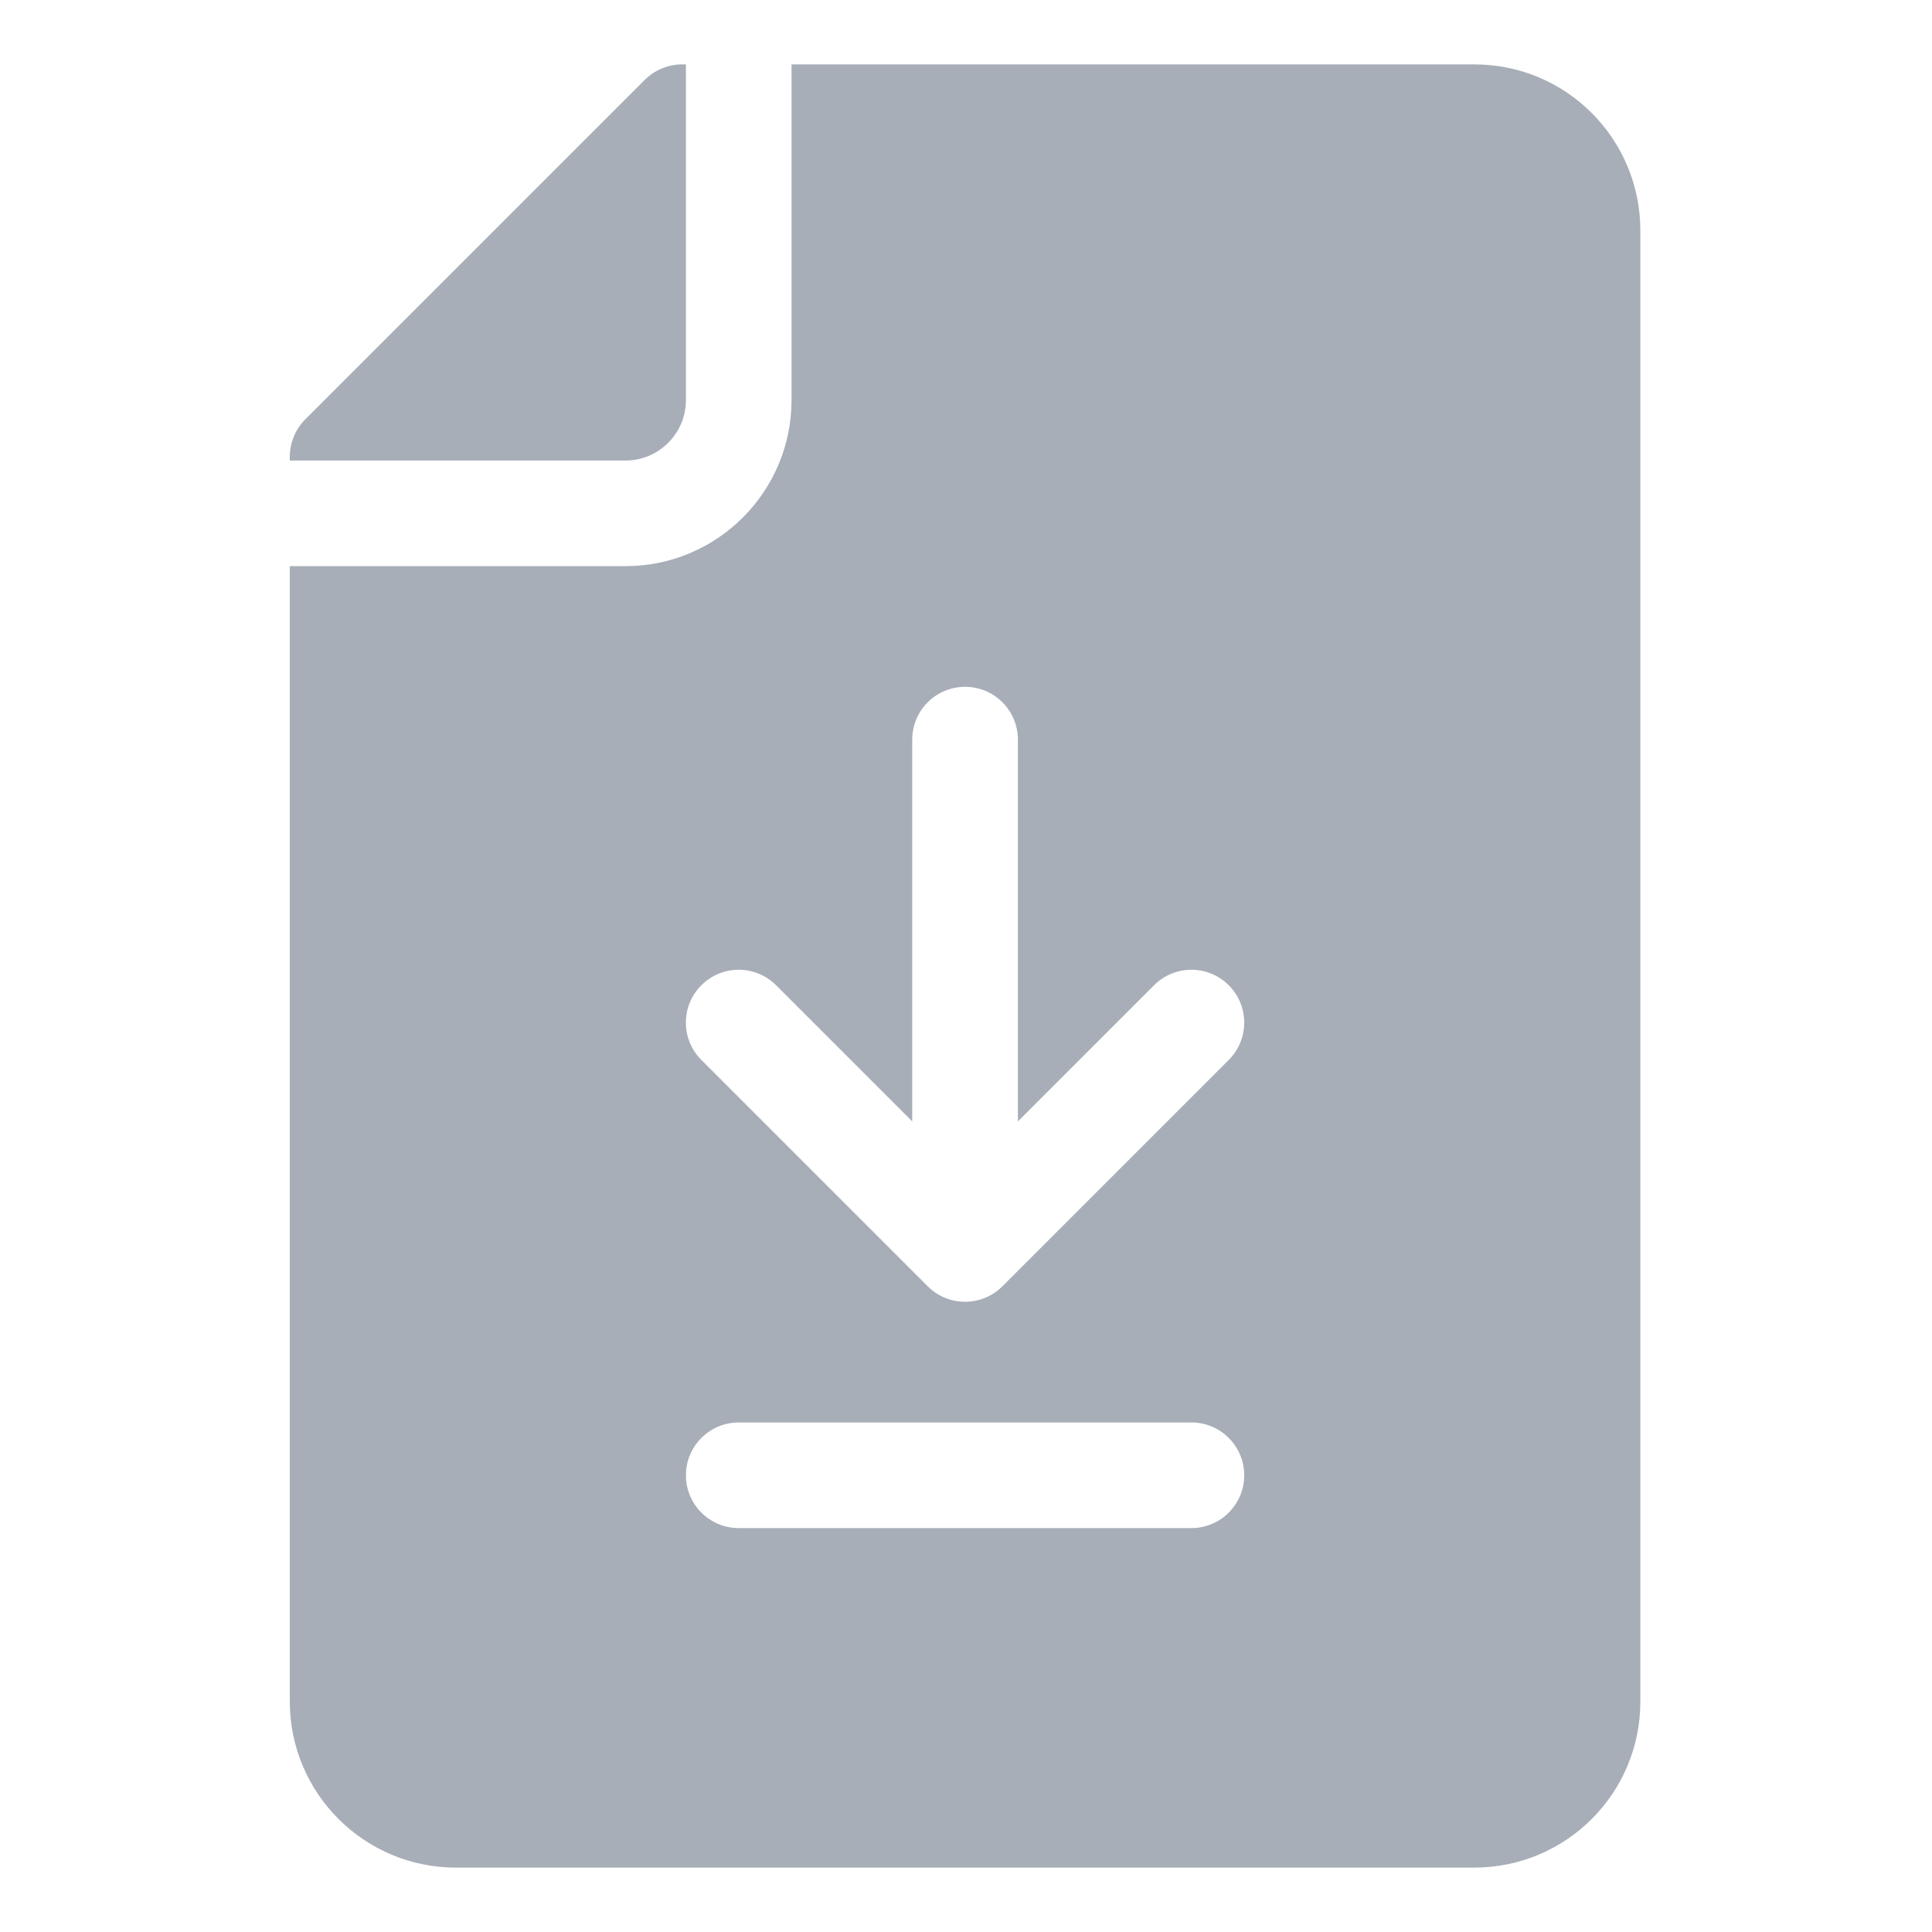 <svg width="30" height="30" viewBox="0 0 30 30" fill="none" xmlns="http://www.w3.org/2000/svg">
<path d="M10.651 6.213V1H10.592C10.375 1 10.166 1.087 10.012 1.24L4.74 6.512C4.587 6.666 4.5 6.875 4.5 7.092V7.151H9.714C10.23 7.151 10.651 6.73 10.651 6.213Z" fill="#A7AEB8"/>
<path d="M22.893 1H12.291V6.213C12.291 7.635 11.135 8.791 9.714 8.791H4.5V26.422C4.5 27.844 5.656 29 7.078 29H22.893C24.311 29 25.471 27.854 25.471 26.422V3.578C25.471 2.16 24.325 1 22.893 1ZM10.891 15.299C11.211 14.978 11.73 14.978 12.051 15.299L14.165 17.413V11.486C14.165 11.032 14.532 10.665 14.986 10.665C15.439 10.665 15.806 11.032 15.806 11.486V17.413L17.92 15.299C18.24 14.978 18.76 14.978 19.08 15.299C19.4 15.619 19.4 16.138 19.08 16.459L15.566 19.973C15.245 20.294 14.726 20.294 14.405 19.973L10.891 16.459C10.57 16.138 10.57 15.619 10.891 15.299ZM18.5 23.728H11.471C11.018 23.728 10.651 23.361 10.651 22.908C10.651 22.455 11.018 22.088 11.471 22.088H18.5C18.953 22.088 19.32 22.455 19.32 22.908C19.32 23.361 18.953 23.728 18.5 23.728Z" fill="#A7AEB8"/>
</svg>
